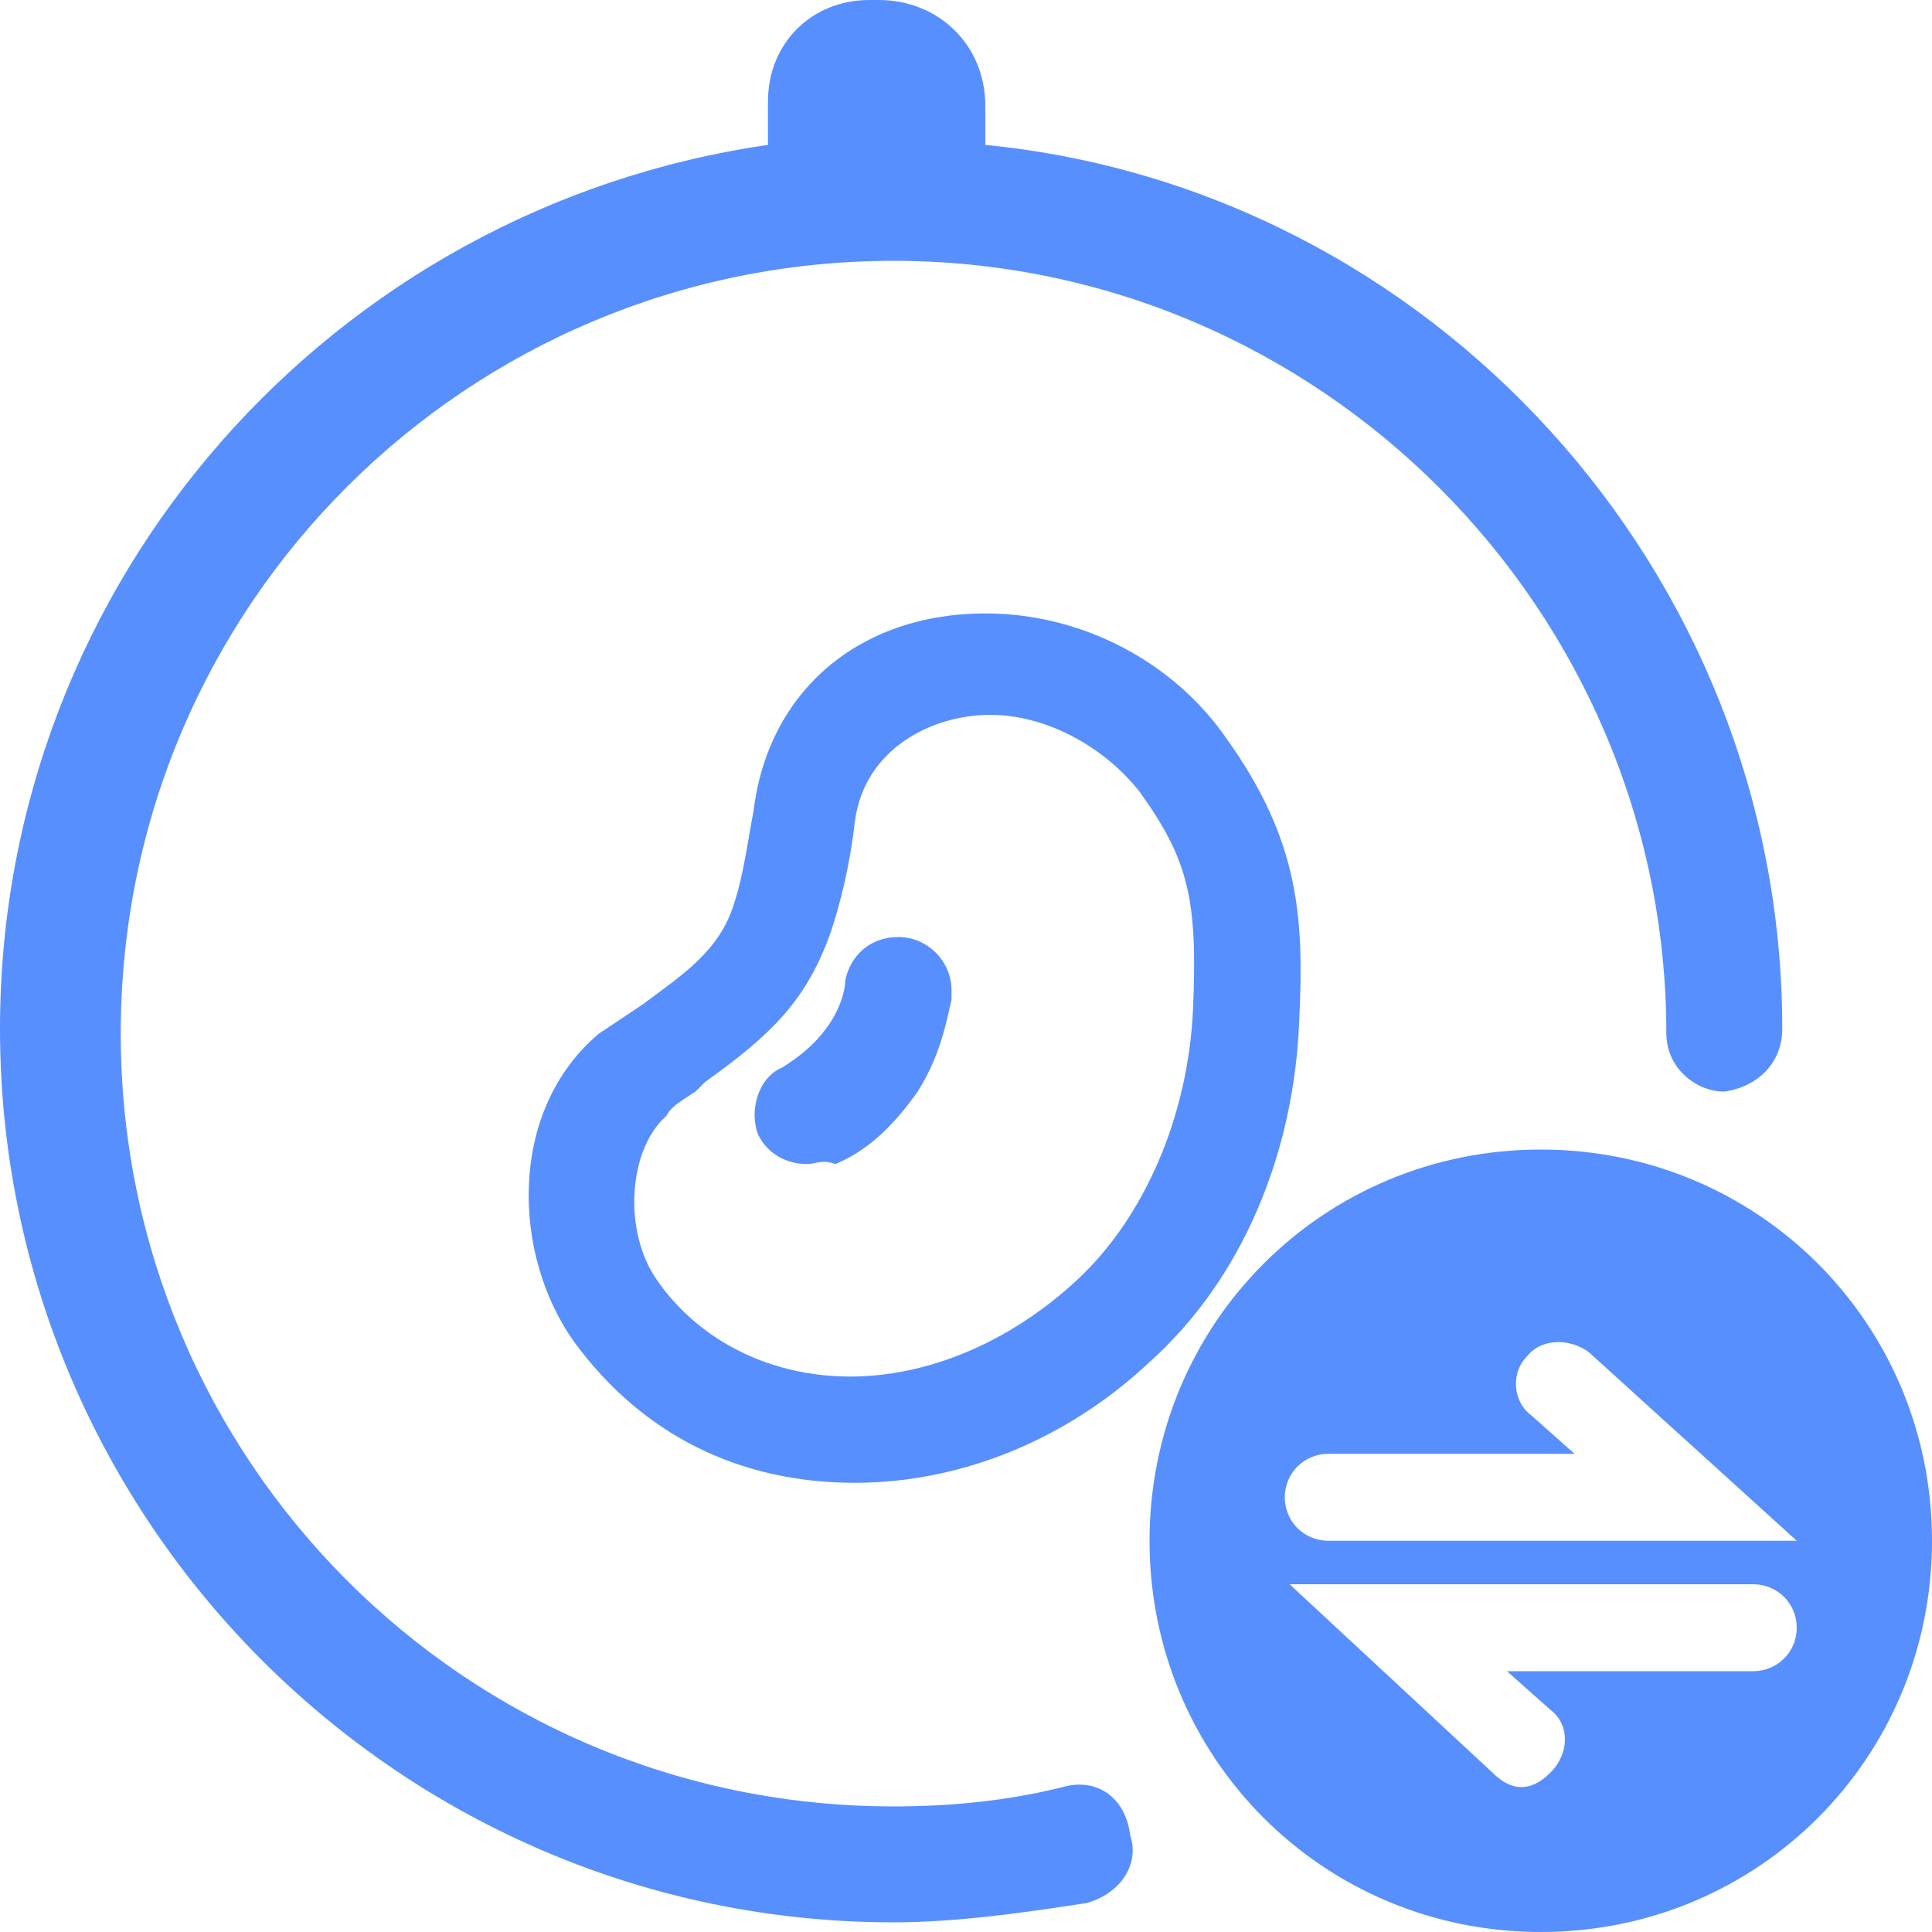 <?xml version="1.0" encoding="utf-8"?>
<!-- Generator: Adobe Illustrator 19.0.0, SVG Export Plug-In . SVG Version: 6.00 Build 0)  -->
<svg version="1.1" id="图层_1" xmlns="http://www.w3.org/2000/svg" xmlns:xlink="http://www.w3.org/1999/xlink" x="0px" y="0px"
	 viewBox="-4 -4 40 40" style="enable-background:new -4 -4 40 40;" xml:space="preserve">
<style type="text/css">
	.st0{fill:#588FFF;}
</style>
<path class="st0" d="M18,33c-1.2,0.3-2.4,0.4-3.5,0.4c-8.9,0-16-7.2-16-16c0-8.9,7.2-16,16-16s16,7.2,16,16c0,0.7,0.6,1.2,1.2,1.2
	c0.7-0.1,1.2-0.6,1.2-1.3c0-9.5-7.3-17.4-16.5-18.3v-0.8C16.4-3.1,15.4-4,14.2-4H14c-1.2,0-2.1,0.9-2.1,2.1V-1C2.9,0.3-4,8-4,17.3
	c0,10.2,8.3,18.5,18.5,18.5c1.3,0,2.7-0.2,4-0.4c0.7-0.2,1.1-0.8,0.9-1.4C19.3,33.2,18.7,32.8,18,33L18,33z"/>
<path class="st0" d="M27.9,19.8c-4.5,0-8.1,3.6-8.1,8.1c0,4.5,3.6,8.1,8.1,8.1c4.5,0,8.1-3.6,8.1-8.1C36,23.4,32.4,19.8,27.9,19.8z
	 M33.2,27.9h-9.7c-0.5,0-0.9-0.4-0.9-0.9c0-0.5,0.4-0.9,0.9-0.9h5.1l-0.9-0.8c-0.4-0.3-0.4-0.9-0.1-1.2c0,0,0,0,0,0
	c0.3-0.4,0.9-0.4,1.3-0.1L33.2,27.9z M27.5,33c-0.2,0-0.4-0.1-0.6-0.3l-4.2-3.9h9.6c0.5,0,0.9,0.4,0.9,0.9s-0.4,0.9-0.9,0.9h-5.1
	l0.9,0.8c0.4,0.3,0.4,0.9,0,1.3C27.9,32.9,27.7,33,27.5,33z"/>
<path class="st0" d="M13.7,26.7c-2.4,0-4.4-1-5.8-2.9C6.6,22,6.5,19,8.4,17.4C8.7,17.2,9,17,9.3,16.8c0.8-0.6,1.6-1.1,1.9-2.1
	c0.2-0.6,0.3-1.4,0.4-1.9c0.3-2.5,2.2-4.1,4.8-4.1c2,0,3.9,1,5,2.6c1.5,2.1,1.6,3.7,1.5,5.8c-0.1,2.8-1.2,5.4-3.1,7.1
	C18.1,25.8,15.9,26.7,13.7,26.7z M16.5,10.8c-1.2,0-2.6,0.7-2.8,2.2c-0.1,0.9-0.3,1.7-0.5,2.3c-0.5,1.4-1.2,2.1-2.6,3.1l-0.2,0.2
	c-0.3,0.2-0.5,0.3-0.6,0.5c-0.8,0.7-0.9,2.4-0.2,3.4c0.9,1.3,2.4,2,4,2c1.6,0,3.3-0.7,4.7-2c1.4-1.3,2.3-3.4,2.4-5.6
	c0.1-2.3-0.1-3.1-1.1-4.5C18.9,11.5,17.7,10.8,16.5,10.8z M12.7,20.1c-0.4,0-0.8-0.2-1-0.6c-0.2-0.5,0-1.2,0.5-1.4
	c0.3-0.2,0.6-0.4,0.9-0.8c0.3-0.4,0.4-0.8,0.4-1c0.1-0.5,0.5-0.9,1.1-0.9c0.6,0,1.1,0.5,1.1,1.1c0,0.1,0,0.1,0,0.2
	c-0.1,0.4-0.2,1.1-0.7,1.9c-0.5,0.7-1,1.2-1.7,1.5C13,20,12.9,20.1,12.7,20.1z"/>
</svg>

